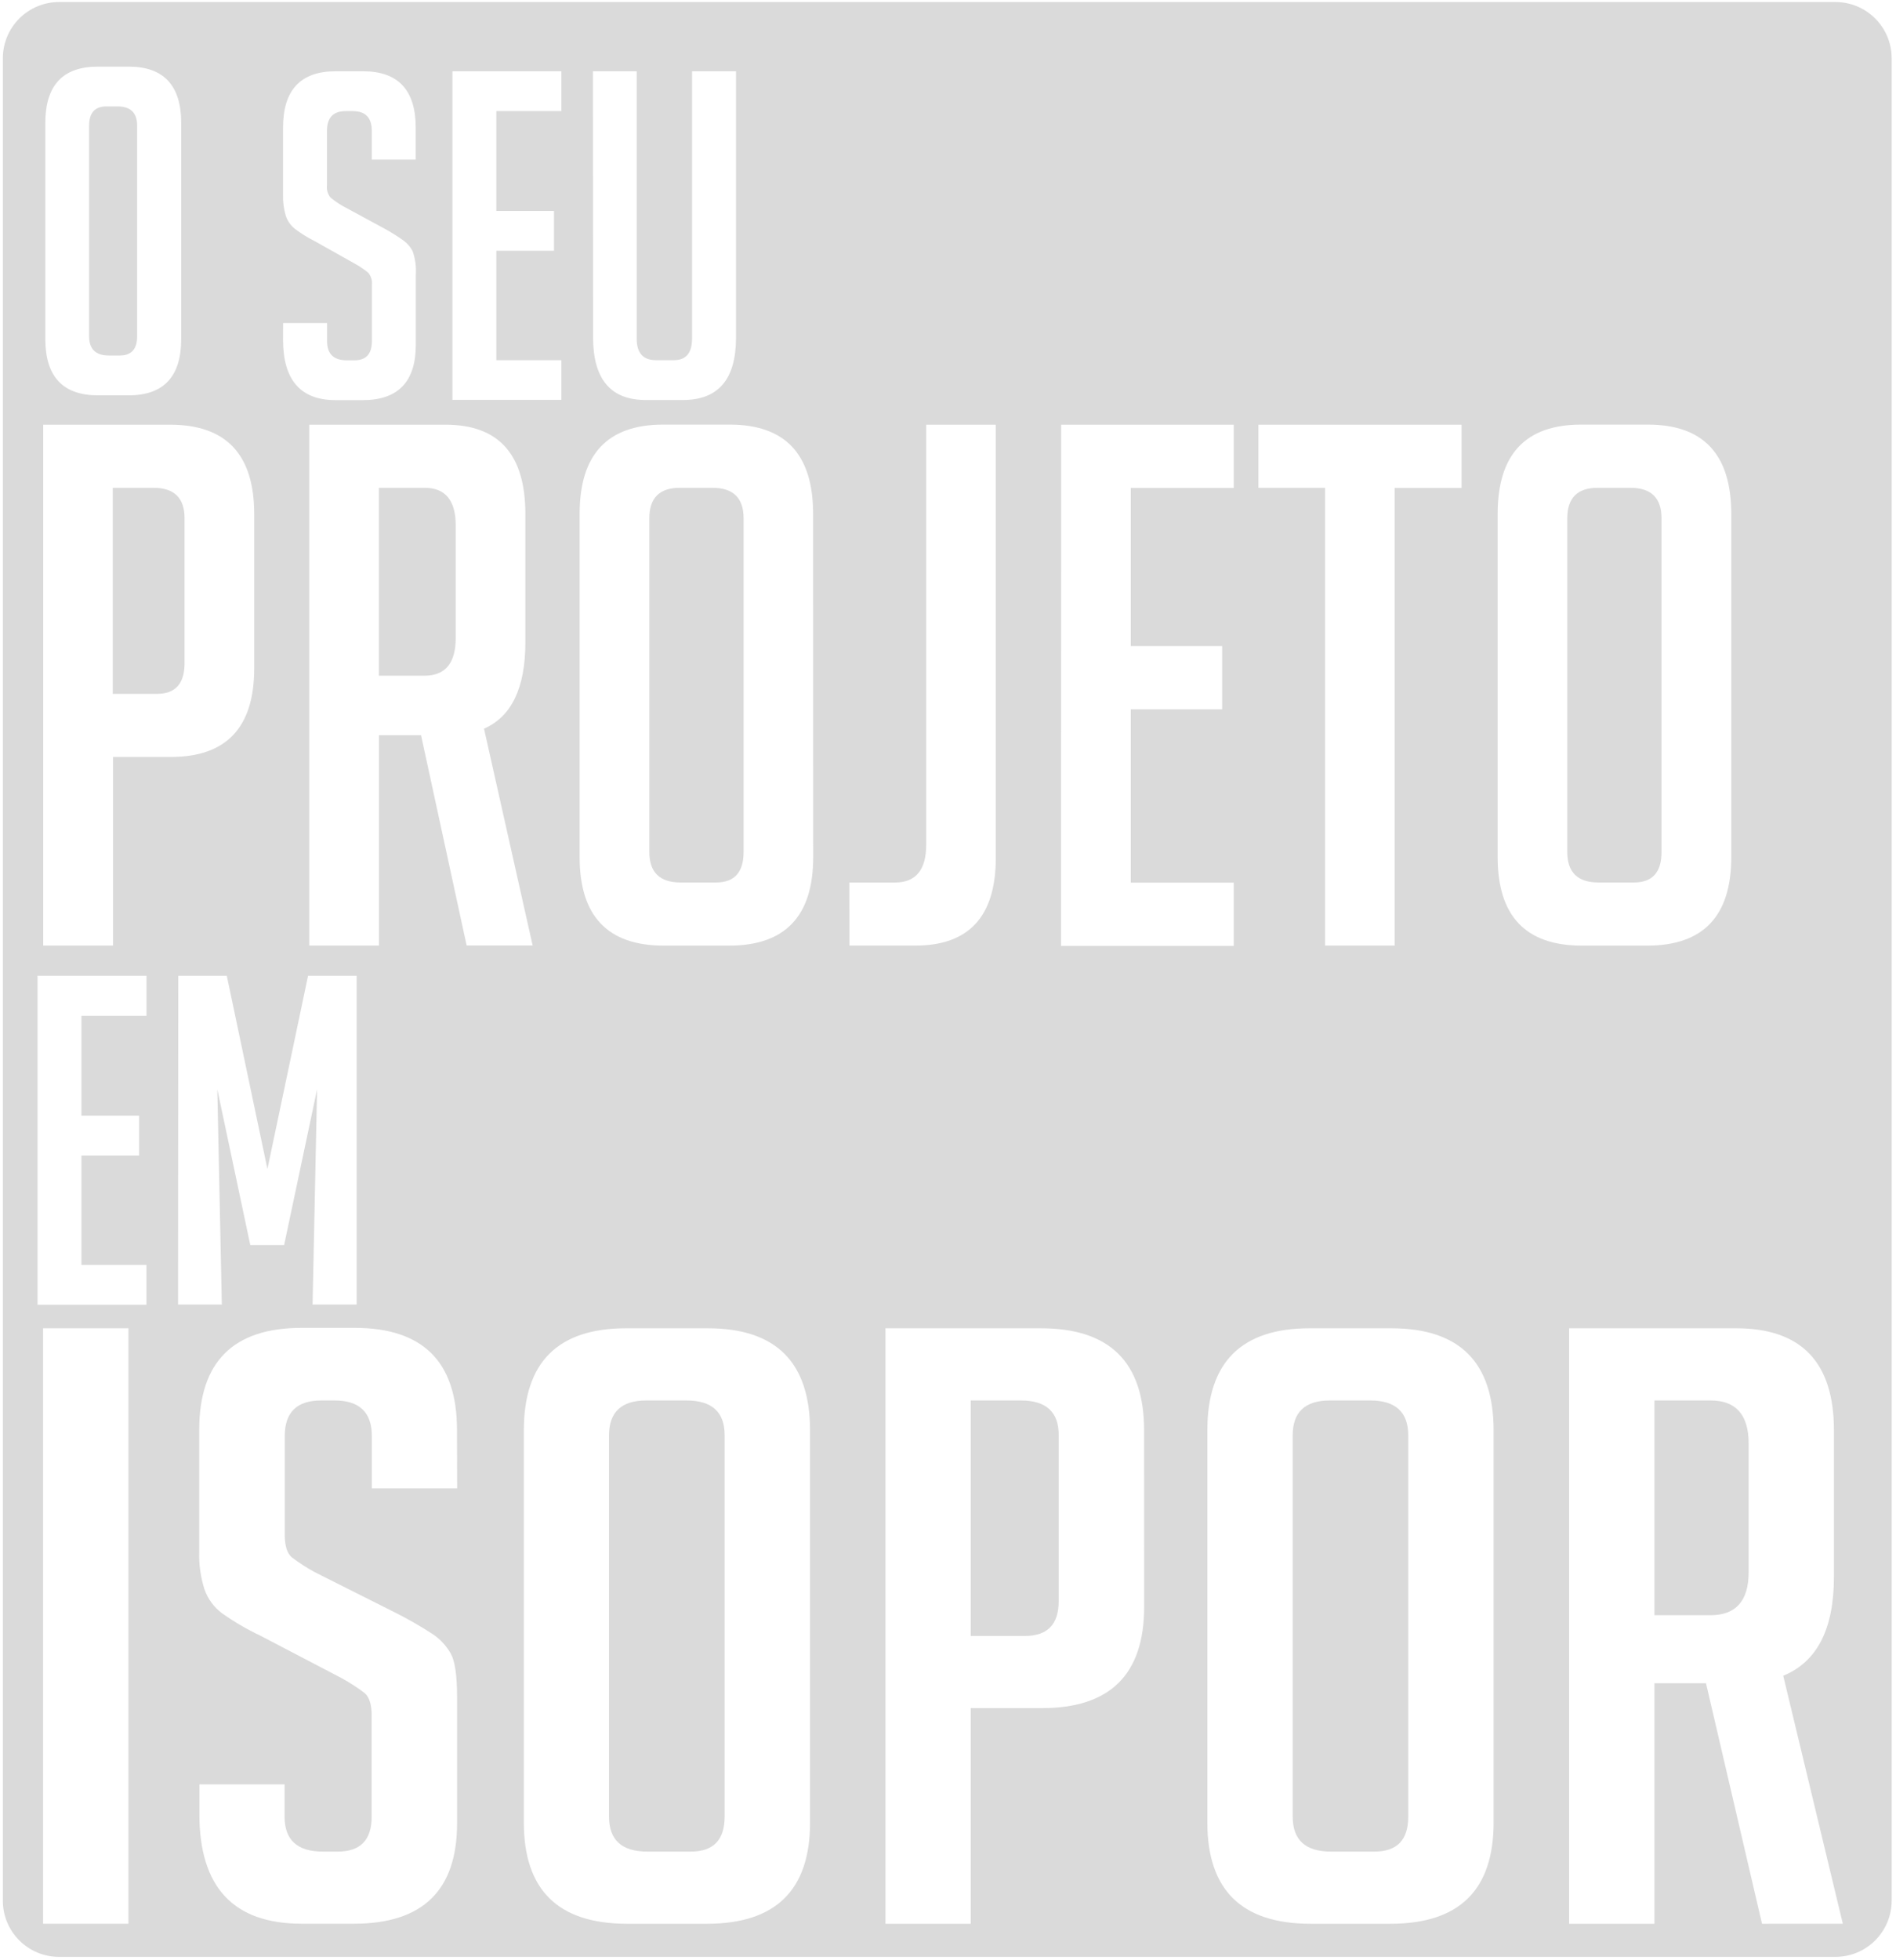 <svg width="420" height="434" viewBox="0 0 420 434" fill="none" xmlns="http://www.w3.org/2000/svg">
<path d="M226.11 310.06H215.04V362.2H227.04C232.033 362.2 234.527 359.63 234.52 354.49V317.77C234.553 312.63 231.75 310.06 226.11 310.06Z" fill="#DADADA"/>
<path d="M152.04 310.06H143.18C137.673 310.06 134.917 312.63 134.91 317.77V402.22C134.91 407.367 137.733 409.94 143.38 409.94H153.04C158.02 409.94 160.513 407.367 160.52 402.22V317.77C160.533 312.63 157.707 310.06 152.04 310.06Z" fill="#DADADA"/>
<path d="M94.04 108H83.93V149.6H94.04C98.647 149.6 100.95 146.817 100.95 141.25V116.36C100.957 110.787 98.653 108 94.04 108Z" fill="#DADADA"/>
<path d="M157.82 108H150.59C146.09 108 143.84 110.25 143.84 114.75V188.63C143.84 193.13 146.143 195.38 150.75 195.38H158.62C162.687 195.38 164.72 193.13 164.72 188.63V114.75C164.72 110.25 162.42 108 157.82 108Z" fill="#DADADA"/>
<path d="M303.49 310.06H294.63C289.11 310.06 286.353 312.63 286.36 317.77V402.22C286.36 407.367 289.18 409.94 294.82 409.94H304.47C309.463 409.94 311.957 407.367 311.95 402.22V317.77C311.95 312.63 309.13 310.06 303.49 310.06Z" fill="#DADADA"/>
<path d="M33.98 108H24.98V153.62H34.78C38.84 153.62 40.873 151.37 40.88 146.87V114.75C40.887 110.25 38.587 108 33.98 108Z" fill="#DADADA"/>
<path d="M24.1 78.71H26.53C29.103 78.71 30.387 77.29 30.38 74.45V27.82C30.38 24.98 28.927 23.56 26.02 23.56H23.59C21.023 23.56 19.74 24.98 19.74 27.82V74.45C19.74 77.29 21.193 78.71 24.1 78.71Z" fill="#DADADA"/>
<path d="M406.59 0.45H13.04C9.752 0.46 6.601 1.771 4.276 4.096C1.951 6.421 0.641 9.572 0.63 12.86V420.86C0.643 424.145 1.956 427.292 4.281 429.613C6.606 431.935 9.755 433.242 13.04 433.25H406.59C409.885 433.25 413.046 431.944 415.379 429.618C417.713 427.291 419.029 424.135 419.04 420.84V12.84C419.024 9.548 417.705 6.397 415.372 4.075C413.039 1.753 409.882 0.45 406.59 0.45ZM278.76 94.03H323.76V108.03H308.95V209.35H293.53V108H278.76V94.03ZM235.07 94.03H273.3V108.03H250.49V143.03H270.73V157.03H250.49V195.42H273.3V209.42H235.04L235.07 94.03ZM131.34 15.78H141.04V74.98C141.04 78.16 142.46 79.74 145.3 79.74H149.3C151.94 79.74 153.3 78.16 153.3 74.98V15.78H163.04V74.78C163.04 83.973 159.12 88.567 151.28 88.56H143.04C135.26 88.56 131.373 83.93 131.38 74.67L131.34 15.78ZM100.22 15.78H124.35V24.6H109.95V46.7H122.72V55.52H109.95V79.74H124.35V88.52H100.22V15.78ZM62.72 71.52H72.45V75.52C72.45 78.347 73.9 79.763 76.8 79.77H78.53C81.103 79.77 82.387 78.353 82.38 75.52V63.12C82.439 62.632 82.398 62.137 82.258 61.666C82.119 61.195 81.885 60.757 81.57 60.38C80.739 59.705 79.856 59.096 78.93 58.56L69.71 53.39C68.159 52.614 66.683 51.697 65.3 50.65C64.373 49.895 63.679 48.893 63.3 47.76C62.856 46.265 62.654 44.709 62.7 43.15V28.25C62.7 19.937 66.583 15.78 74.35 15.78H80.43C88.197 15.78 92.083 19.937 92.09 28.25V35.34H82.36V28.96C82.36 26.047 80.94 24.593 78.1 24.6H76.58C73.813 24.6 72.43 26.053 72.43 28.96V41.02C72.37 41.508 72.41 42.003 72.55 42.474C72.689 42.946 72.924 43.383 73.24 43.76C74.069 44.433 74.948 45.041 75.87 45.58L85.1 50.58C86.588 51.387 88.024 52.285 89.4 53.27C90.238 53.882 90.922 54.679 91.4 55.6C91.994 57.273 92.236 59.05 92.11 60.82V76.33C92.11 84.503 88.19 88.59 80.35 88.59H74.35C66.583 88.59 62.7 84.13 62.7 75.21L62.72 71.52ZM10.04 27.21C10.04 18.897 13.923 14.743 21.69 14.75H28.49C36.25 14.75 40.133 18.903 40.14 27.21V75.06C40.14 83.373 36.257 87.53 28.49 87.53H21.69C13.923 87.523 10.04 83.367 10.04 75.06V27.21ZM28.45 425.91H9.55V294.08H28.45V425.91ZM32.45 224.91H18.04V247.01H30.82V255.83H18.04V280.05H32.44V288.87H8.32V216.04H32.45V224.91ZM25.04 167.59V209.35H9.57V94.03H37.68C50.1 94.03 56.31 100.617 56.31 113.79V148C56.31 161.06 50.153 167.59 37.84 167.59H25.04ZM39.49 216.04H50.24L59.24 258.82L68.24 216.04H78.99V288.82H69.24L70.24 241.18L62.94 275.65H55.44L48.14 241.18L49.14 288.82H39.44L39.49 216.04ZM101.27 329.52H82.37V317.95C82.37 312.69 79.613 310.06 74.1 310.06H71.15C65.76 310.06 63.08 312.69 63.08 317.95V339.8C63.08 342.253 63.603 343.92 64.65 344.8C66.269 346.031 67.981 347.134 69.77 348.1L87.69 357.1C90.562 358.547 93.35 360.157 96.04 361.92C97.623 363.022 98.936 364.468 99.88 366.15C100.787 367.803 101.243 370.953 101.25 375.6V403.69C101.25 418.51 93.637 425.917 78.41 425.91H66.82C51.72 425.91 44.17 417.83 44.17 401.67V395.06H63.04V402.22C63.04 407.367 65.86 409.94 71.5 409.94H74.85C79.837 409.94 82.33 407.367 82.33 402.22V379.83C82.33 377.383 81.807 375.717 80.76 374.83C79.138 373.601 77.427 372.495 75.64 371.52L57.72 362.16C54.725 360.743 51.857 359.07 49.15 357.16C47.388 355.828 46.053 354.01 45.31 351.93C44.443 349.234 44.044 346.41 44.13 343.58V316.58C44.13 301.52 51.68 293.99 66.78 293.99H78.59C93.69 293.99 101.237 301.52 101.23 316.58L101.27 329.52ZM93.27 162.77H83.95V209.35H68.51V94.03H98.71C110.49 94.03 116.38 100.617 116.38 113.79V142.22C116.38 152.28 113.327 158.65 107.22 161.33L117.99 209.33H103.37L93.27 162.77ZM179.44 403.52C179.44 418.46 171.827 425.927 156.6 425.92H138.88C123.653 425.913 116.04 418.447 116.04 403.52V316.67C116.04 301.61 123.587 294.08 138.68 294.08H156.8C171.887 294.08 179.433 301.61 179.44 316.67V403.52ZM180.14 189.77C180.14 202.83 173.93 209.36 161.51 209.36H147.04C134.613 209.36 128.4 202.83 128.4 189.77V113.77C128.4 100.603 134.557 94.017 146.87 94.01H161.65C173.963 94.01 180.12 100.597 180.12 113.77L180.14 189.77ZM188.14 195.39H198.26C202.86 195.39 205.163 192.607 205.17 187.04V94.04H220.59V189.92C220.59 202.88 214.647 209.357 202.76 209.35H188.17L188.14 195.39ZM253.45 355.78C253.45 370.72 245.9 378.187 230.8 378.18H215.04V425.92H196.14V294.08H230.59C245.823 294.08 253.44 301.61 253.44 316.67L253.45 355.78ZM330.86 403.52C330.86 418.46 323.243 425.927 308.01 425.92H290.29C275.07 425.92 267.457 418.453 267.45 403.52V316.67C267.45 301.61 275 294.08 290.1 294.08H308.21C323.31 294.08 330.86 301.61 330.86 316.67V403.52ZM331.76 189.77V113.77C331.76 100.603 337.917 94.017 350.23 94.01H365.04C377.347 94.01 383.503 100.597 383.51 113.77V189.77C383.51 202.83 377.3 209.36 364.88 209.36H350.39C337.97 209.353 331.76 202.82 331.76 189.76V189.77ZM390.32 425.92L377.91 372.67H366.49V425.92H347.59V294.08H384.59C399.03 294.08 406.25 301.61 406.25 316.67V349.16C406.25 360.667 402.507 367.95 395.02 371.01L408.22 425.91L390.32 425.92Z" fill="#DADADA"/>
<path d="M361.96 195.38C366.033 195.38 368.067 193.13 368.06 188.63V114.75C368.06 110.25 365.757 108 361.15 108H353.93C349.43 108 347.18 110.25 347.18 114.75V188.63C347.18 193.13 349.483 195.38 354.09 195.38H361.96Z" fill="#DADADA"/>
<path d="M378.9 310.06H366.49V357.61H378.9C384.54 357.61 387.36 354.427 387.36 348.06V319.6C387.36 313.24 384.54 310.06 378.9 310.06Z" fill="#DADADA"/>
</svg>
